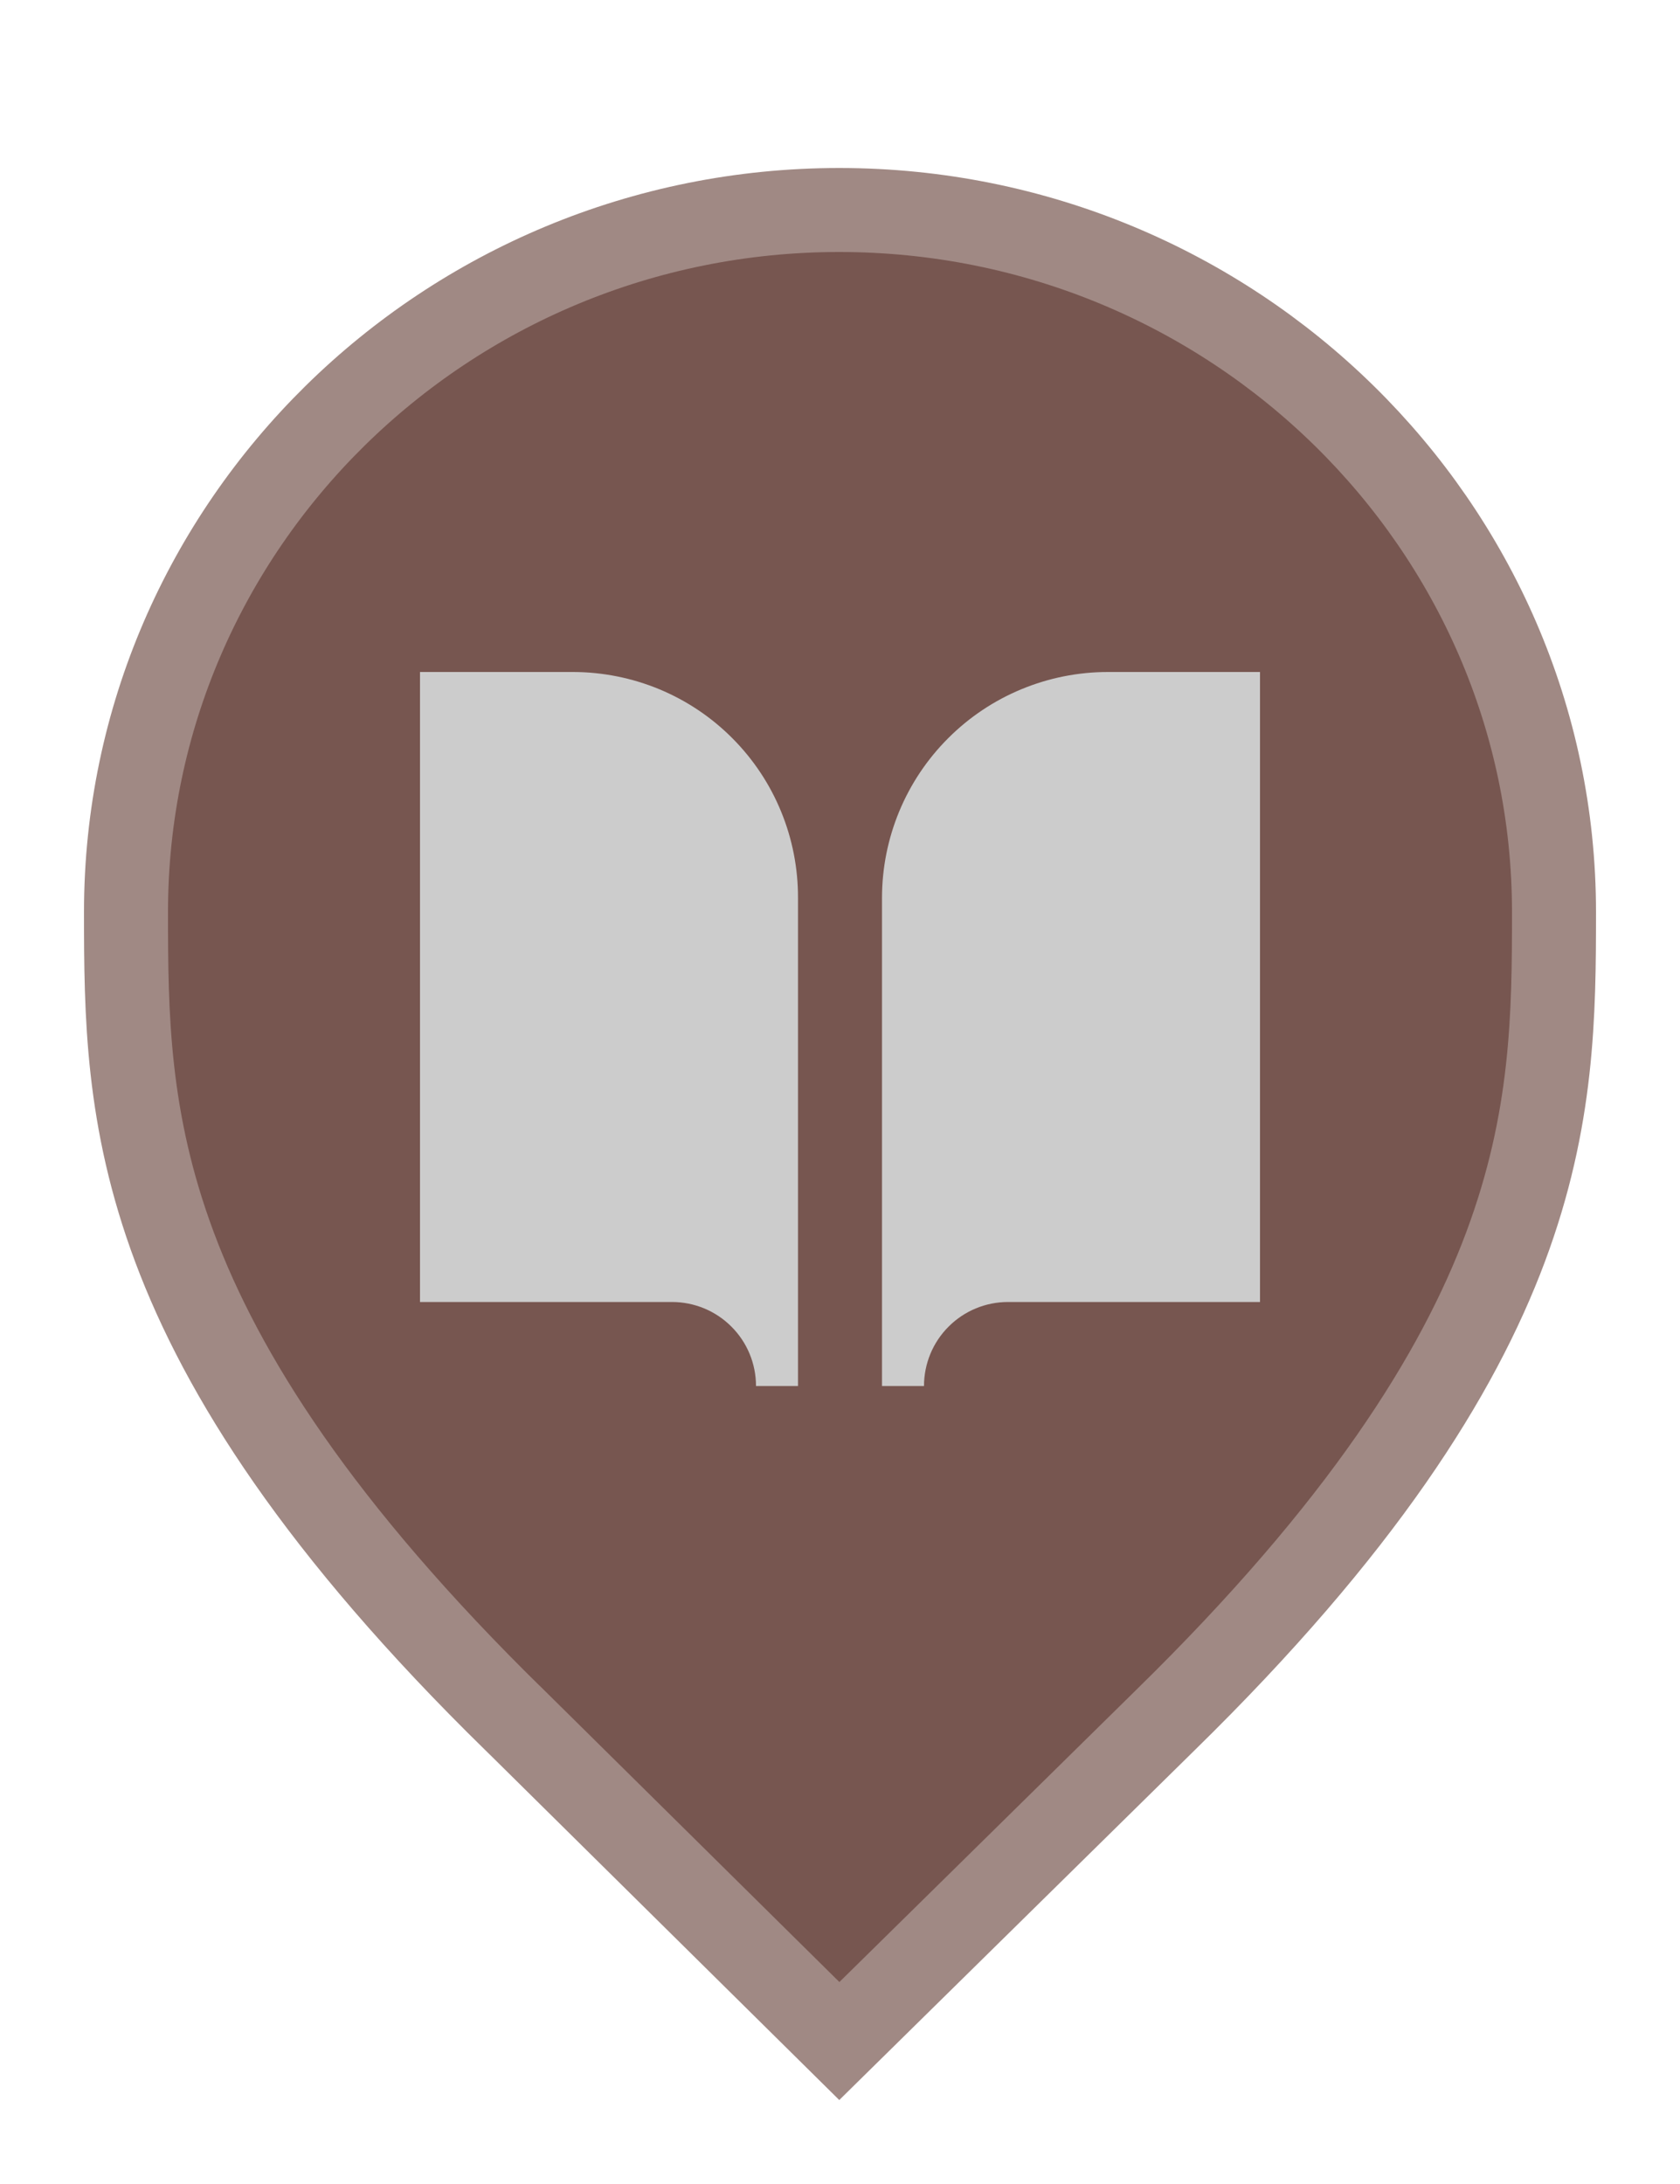 <svg width="20" height="26" viewBox="0 0 20 26" fill="none" xmlns="http://www.w3.org/2000/svg">
<path d="M6.129 20.479L6.127 20.478C3.79 18.19 2.645 16.366 2.077 14.846C1.51 13.328 1.5 12.073 1.5 10.857C1.5 6.249 5.305 2.5 9.991 2.5C14.679 2.5 18.5 6.25 18.5 10.857C18.5 12.073 18.49 13.328 17.923 14.846C17.355 16.366 16.21 18.19 13.873 20.478L13.872 20.479L9.992 24.298L6.129 20.479Z" fill="#775650" stroke="#A08984"/>
<path d="M15 8H13.19C12.477 8 11.792 8.283 11.288 8.788C10.783 9.292 10.5 9.977 10.5 10.69V16.5H11C11 16.235 11.105 15.98 11.293 15.793C11.48 15.605 11.735 15.5 12 15.5H15V8ZM5 8H6.825C7.177 8.001 7.526 8.071 7.851 8.206C8.177 8.342 8.472 8.54 8.72 8.79C8.969 9.04 9.166 9.337 9.299 9.662C9.433 9.988 9.501 10.338 9.5 10.69V16.5H9C9 16.235 8.895 15.98 8.707 15.793C8.52 15.605 8.265 15.5 8 15.5H5V8Z" fill="#CCCCCC"/>
</svg>
